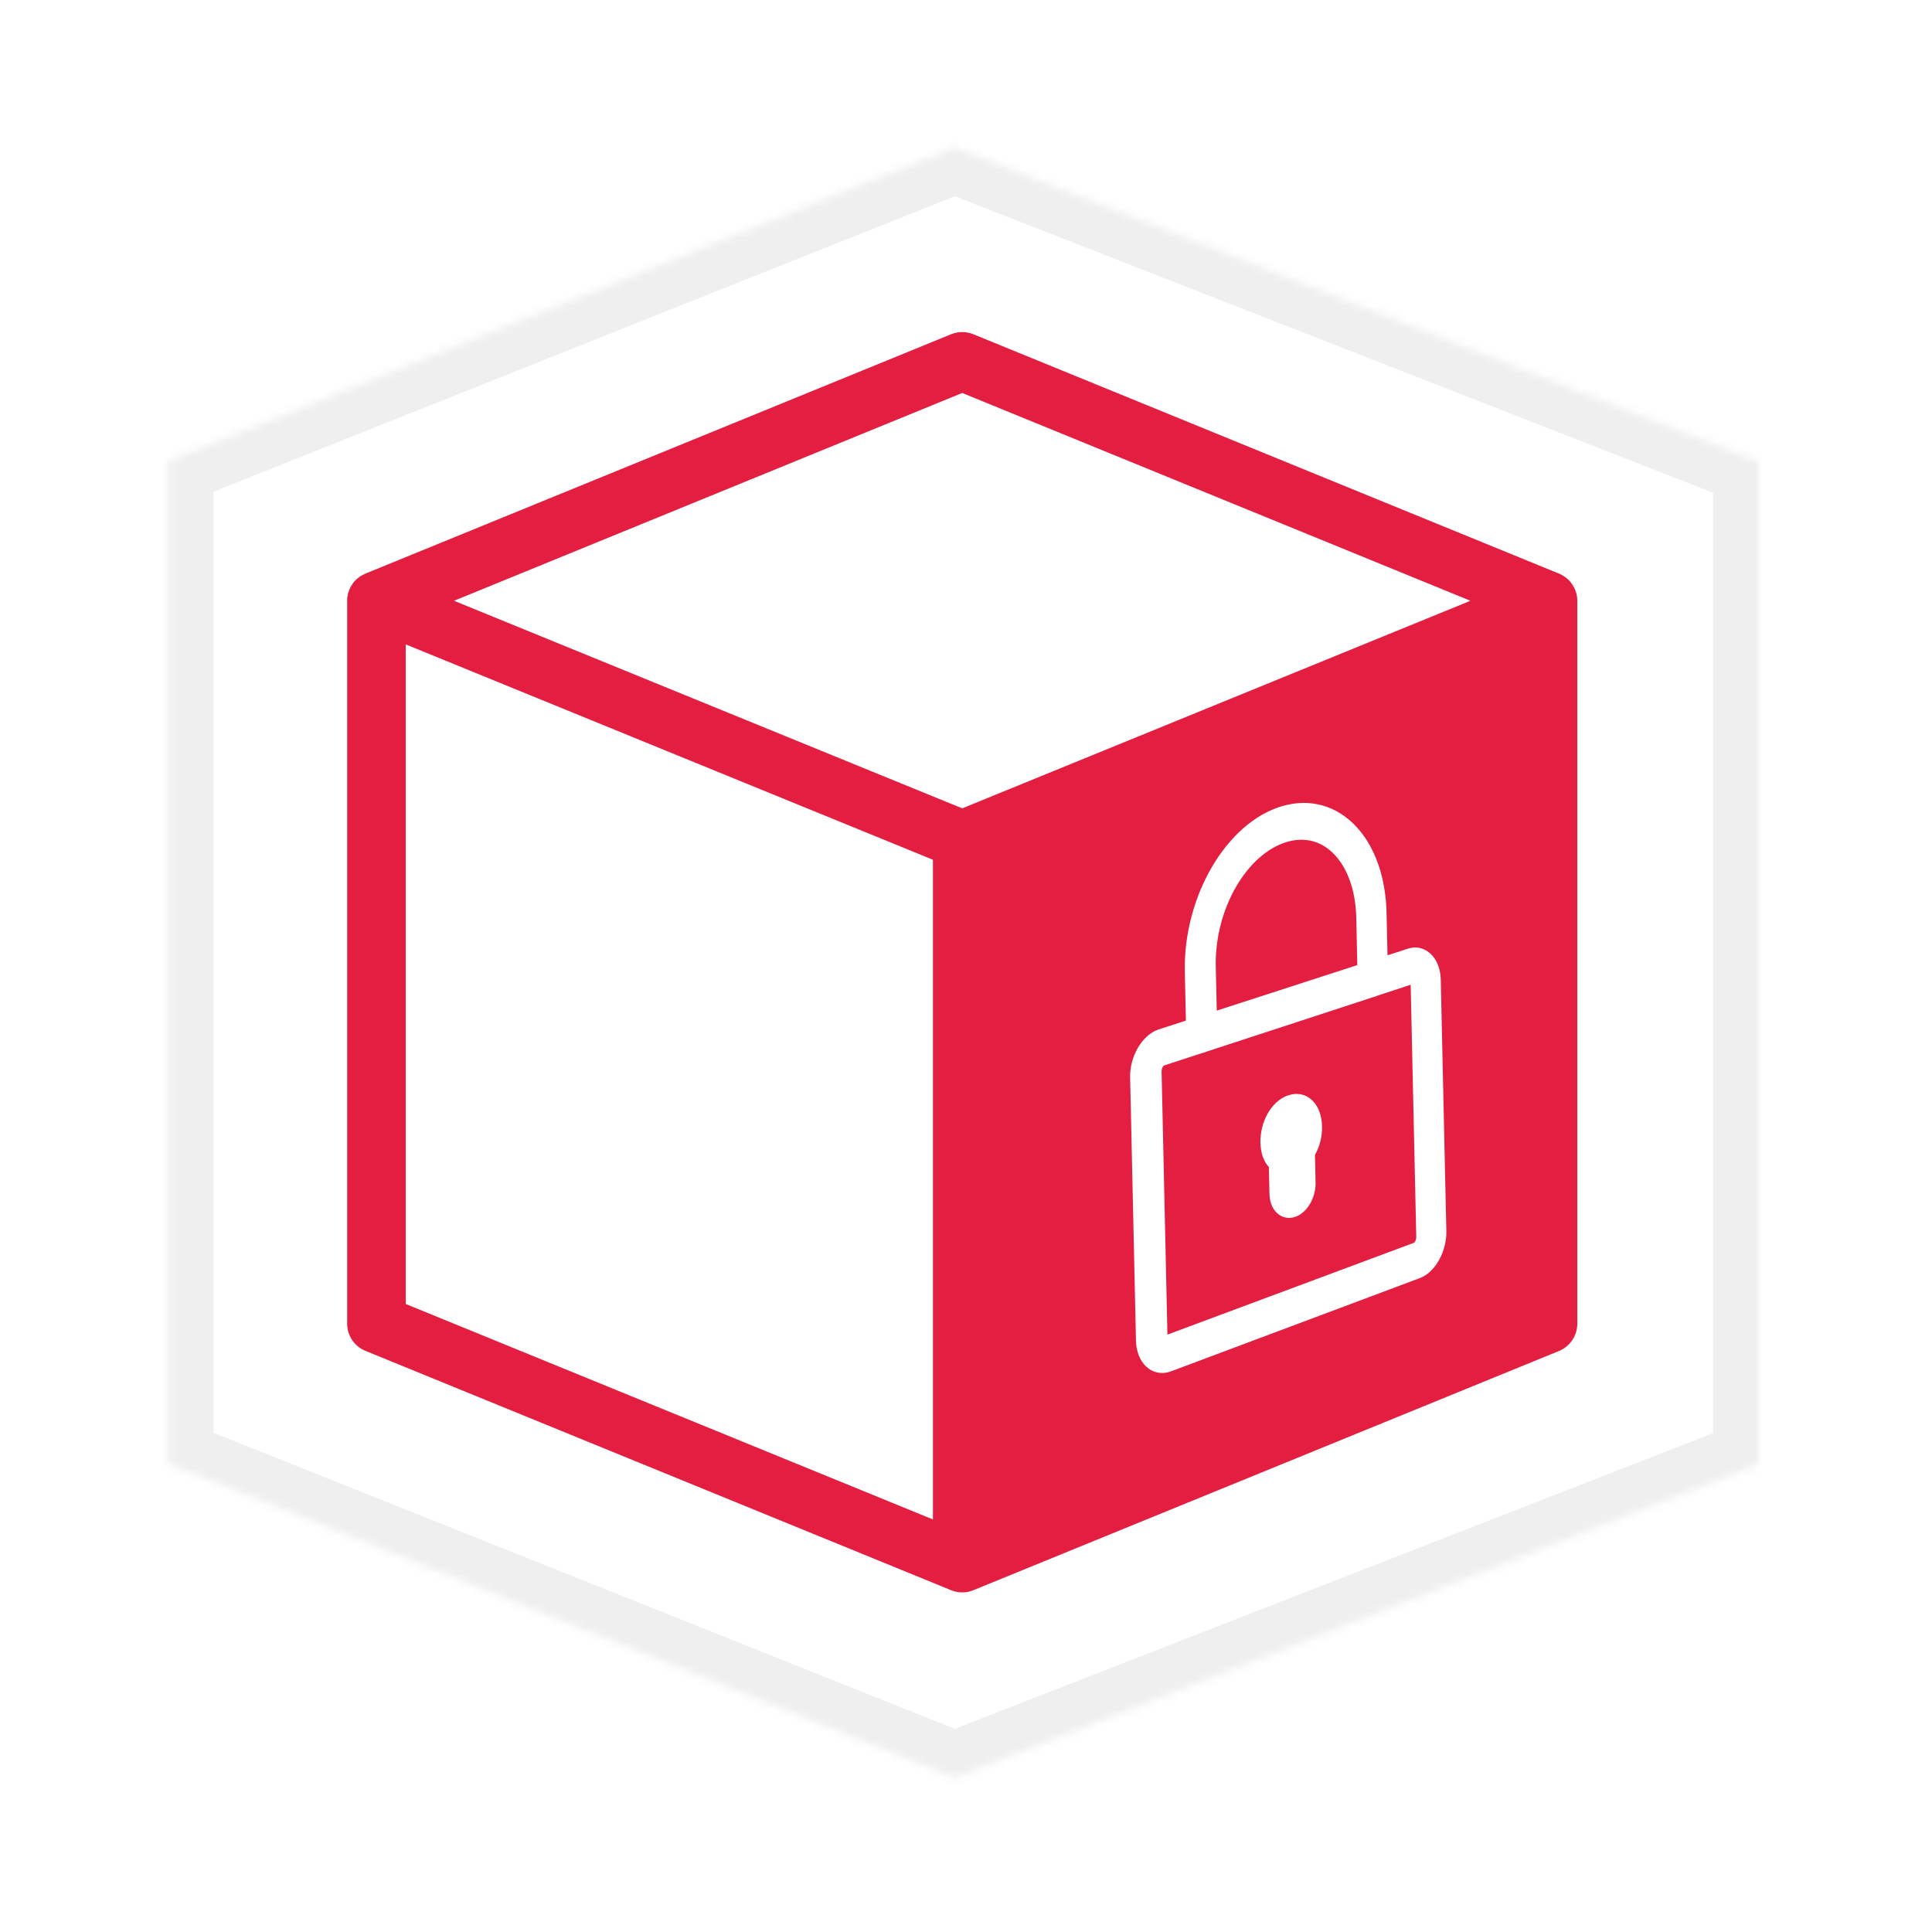 <svg width="256" height="256" viewBox="0 0 256 256" fill="none" xmlns="http://www.w3.org/2000/svg">
<rect width="256" height="256" fill="white"/>
<mask id="path-1-inside-1" fill="white">
<path fill-rule="evenodd" clip-rule="evenodd" d="M126.486 19.549L232.284 60.915H233V194.062H232.842L126.486 235.529L22.654 194.062H22.293V60.915H22.712L126.486 19.549Z"/>
</mask>
<path fill-rule="evenodd" clip-rule="evenodd" d="M126.486 19.549L232.284 60.915H233V194.062H232.842L126.486 235.529L22.654 194.062H22.293V60.915H22.712L126.486 19.549Z" fill="white"/>
<path d="M232.284 60.915L230.099 66.503L231.152 66.915H232.284V60.915ZM126.486 19.549L128.671 13.961L126.465 13.099L124.265 13.976L126.486 19.549ZM233 60.915H239V54.915H233V60.915ZM233 194.062V200.062H239V194.062H233ZM232.842 194.062V188.062H231.713L230.662 188.472L232.842 194.062ZM126.486 235.529L124.261 241.101L126.46 241.979L128.666 241.119L126.486 235.529ZM22.654 194.062L24.88 188.49L23.808 188.062H22.654V194.062ZM22.293 194.062H16.293V200.062H22.293V194.062ZM22.293 60.915V54.915H16.293V60.915H22.293ZM22.712 60.915V66.915H23.864L24.934 66.489L22.712 60.915ZM234.468 55.327L128.671 13.961L124.301 25.138L230.099 66.503L234.468 55.327ZM233 54.915H232.284V66.915H233V54.915ZM239 194.062V60.915H227V194.062H239ZM232.842 200.062H233V188.062H232.842V200.062ZM230.662 188.472L124.307 229.939L128.666 241.119L235.021 199.652L230.662 188.472ZM128.712 229.957L24.88 188.49L20.429 199.634L124.261 241.101L128.712 229.957ZM22.293 200.062H22.654V188.062H22.293V200.062ZM16.293 60.915V194.062H28.293V60.915H16.293ZM22.712 54.915H22.293V66.915H22.712V54.915ZM124.265 13.976L20.491 55.342L24.934 66.489L128.708 25.123L124.265 13.976Z" fill="#EFEFEF" mask="url(#path-1-inside-1)"/>
<path d="M127.455 44C126.969 44 126.484 44.106 126.029 44.288L48.41 76.01C48.395 76.025 48.365 76.025 48.35 76.041C48.304 76.056 48.274 76.071 48.244 76.101C48.168 76.132 48.092 76.162 48.016 76.208C47.971 76.223 47.925 76.253 47.88 76.283C47.804 76.329 47.743 76.374 47.668 76.405C47.652 76.435 47.622 76.45 47.607 76.466C47.516 76.526 47.44 76.587 47.364 76.647C47.349 76.663 47.319 76.678 47.304 76.708C47.228 76.769 47.137 76.86 47.061 76.936C46.985 77.027 46.91 77.103 46.819 77.194C46.803 77.239 46.773 77.269 46.758 77.3C46.697 77.376 46.652 77.452 46.606 77.543C46.591 77.543 46.591 77.558 46.576 77.558C46.515 77.664 46.455 77.77 46.394 77.876C46.394 77.891 46.394 77.907 46.394 77.922C46.334 78.013 46.303 78.119 46.258 78.225C46.258 78.24 46.243 78.256 46.243 78.271C46.197 78.377 46.167 78.498 46.121 78.605C46.121 78.62 46.121 78.635 46.121 78.65C46.091 78.756 46.076 78.862 46.061 78.954C46.045 78.999 46.045 79.029 46.03 79.06C46.03 79.166 46.015 79.272 46 79.378C46 79.424 46 79.469 46 79.5C46 79.545 46 79.576 46 79.606C46 79.636 46 79.651 46 79.682V175.394C46 176.972 46.955 178.398 48.41 178.99L126.029 210.712C126.499 210.909 127 211 127.5 211C128.015 211 128.501 210.909 128.971 210.712L206.59 179.005C208.045 178.398 209 176.972 209 175.394V79.606C209 79.302 208.97 78.999 208.894 78.711C208.879 78.665 208.879 78.635 208.864 78.605C208.788 78.347 208.697 78.089 208.576 77.846C208.545 77.816 208.53 77.77 208.515 77.74C208.378 77.497 208.227 77.269 208.045 77.057C208.03 77.027 208.015 77.012 208.015 77.012C207.999 76.996 207.984 76.981 207.969 76.966C207.772 76.754 207.529 76.556 207.287 76.39C207.075 76.238 206.832 76.117 206.59 76.01L206.438 75.95L128.971 44.288C128.485 44.091 127.97 44 127.455 44ZM127.5 52.071L194.841 79.606L127.5 107.11L60.159 79.606L127.5 52.071ZM53.762 85.386L123.619 113.922V201.336L53.762 172.785V85.386Z" fill="#E31E41"/>
<path d="M170.164 107.781C163.266 109.81 157.784 119.207 157.995 128.751L158.155 135.957L153.883 137.338C152.12 137.904 150.695 140.338 150.748 142.74L151.521 177.611C151.574 179.991 153.085 181.434 154.846 180.762L187.783 168.417C189.409 167.812 190.699 165.422 190.649 163.147L189.91 129.857C189.86 127.581 188.485 126.136 186.858 126.657L182.88 127.947L182.725 120.973C182.519 111.681 176.948 105.776 170.164 107.781ZM170.226 110.604C175.925 108.918 180.54 113.791 180.713 121.586L180.869 128.603L160.257 135.278L160.097 128.093C159.92 120.087 164.437 112.335 170.226 110.604ZM153.947 140.224L159.1 138.55C159.214 138.548 159.327 138.503 159.439 138.437L181.767 131.133C181.881 131.131 181.993 131.086 182.083 131.021L186.897 129.439C187.439 129.258 187.905 129.732 187.922 130.512L188.661 163.865C188.679 164.645 188.263 165.413 187.699 165.615L154.782 177.876C154.195 178.099 153.707 177.625 153.689 176.825L152.918 142.039C152.877 141.218 153.337 140.427 153.947 140.224ZM171.013 146.086C169.25 146.673 167.959 148.999 168.013 151.422C168.041 152.707 168.473 153.688 169.121 154.201L169.21 158.183C169.244 159.742 170.198 160.691 171.328 160.286C172.457 159.882 173.355 158.281 173.32 156.722L173.232 152.761C173.826 151.841 174.208 150.568 174.18 149.304C174.126 146.881 172.753 145.499 171.013 146.086Z" fill="white"/>
<path fill-rule="evenodd" clip-rule="evenodd" d="M179.637 109.452C182.117 112.064 183.618 116.125 183.725 120.95L183.85 126.581L186.549 125.706L186.553 125.705C187.756 125.319 188.9 125.679 189.699 126.518C190.467 127.323 190.881 128.516 190.91 129.834L191.648 163.124C191.678 164.448 191.32 165.786 190.723 166.885C190.137 167.967 189.251 168.937 188.134 169.353C188.133 169.354 188.133 169.354 188.132 169.354L155.202 181.696C155.201 181.697 155.2 181.697 155.199 181.698C153.961 182.169 152.738 181.895 151.854 181.056C151.008 180.252 150.552 179.014 150.521 177.633L149.748 142.763C149.717 141.365 150.114 139.976 150.77 138.848C151.418 137.734 152.386 136.769 153.577 136.386C153.577 136.386 153.577 136.386 153.578 136.386L157.139 135.235L156.995 128.773C156.885 123.811 158.253 118.895 160.549 114.945C162.836 111.01 166.109 107.932 169.881 106.822C173.652 105.707 177.125 106.807 179.637 109.452ZM178.186 110.829C176.165 108.7 173.46 107.849 170.447 108.74L170.446 108.74C167.32 109.66 164.403 112.294 162.278 115.95C160.161 119.593 158.893 124.147 158.995 128.729L159.171 136.68L154.189 138.29C153.617 138.473 152.991 139.008 152.499 139.854C152.015 140.685 151.725 141.714 151.748 142.718L152.521 177.588C152.543 178.588 152.869 179.262 153.232 179.606C153.557 179.915 153.968 180.027 154.49 179.828L154.495 179.826L187.432 167.48L187.435 167.48C187.942 167.291 188.514 166.764 188.965 165.931C188.986 165.894 189.006 165.856 189.025 165.817C188.782 166.129 188.456 166.404 188.043 166.554C188.04 166.555 188.038 166.556 188.036 166.557L155.138 178.81C155.137 178.811 155.135 178.811 155.133 178.812C154.488 179.056 153.81 178.919 153.328 178.454C152.887 178.029 152.702 177.427 152.689 176.847L151.918 142.073C151.891 141.472 152.044 140.886 152.32 140.403C152.594 139.925 153.034 139.474 153.631 139.275L153.638 139.273L158.931 137.554L158.971 137.553L159.026 137.52L181.597 130.137L181.598 130.137L181.622 130.12L186.58 128.49C186.581 128.49 186.582 128.489 186.583 128.489C187.238 128.272 187.888 128.466 188.326 128.921C188.732 129.342 188.909 129.922 188.922 130.49L189.65 163.329C189.65 163.275 189.65 163.222 189.649 163.169L188.911 129.879C188.89 128.921 188.591 128.254 188.252 127.898C187.945 127.576 187.588 127.474 187.164 127.609C187.163 127.609 187.163 127.609 187.162 127.609L181.91 129.312L181.726 120.995C181.627 116.528 180.239 112.991 178.186 110.829ZM176.818 113.229C175.18 111.51 172.988 110.831 170.511 111.563C167.935 112.333 165.537 114.486 163.789 117.497C162.049 120.497 161.013 124.255 161.097 128.071L161.227 133.913L179.852 127.881L179.713 121.609C179.631 117.887 178.489 114.984 176.818 113.229ZM178.266 111.85C180.37 114.059 181.622 117.49 181.713 121.564L181.885 129.325L159.287 136.643L159.098 128.116C159.005 123.925 160.138 119.804 162.06 116.493C163.973 113.195 166.728 110.606 169.94 109.646L169.943 109.645C173.164 108.692 176.129 109.606 178.266 111.85ZM186.92 130.484L182.508 131.934C182.354 132.02 182.174 132.087 181.976 132.117L159.837 139.359C159.698 139.43 159.519 139.502 159.308 139.534L154.263 141.173C154.263 141.173 154.263 141.173 154.262 141.173C154.246 141.179 154.153 141.227 154.056 141.396C153.962 141.561 153.906 141.775 153.916 141.989L153.917 142.003L154.689 176.803C154.689 176.817 154.689 176.83 154.69 176.843L187.359 164.674C187.359 164.674 187.36 164.674 187.361 164.673C187.373 164.665 187.442 164.621 187.521 164.477C187.61 164.314 187.666 164.1 187.662 163.887L186.922 130.534C186.922 130.516 186.921 130.499 186.92 130.484ZM173.94 145.864C174.743 146.677 175.149 147.907 175.18 149.282C175.209 150.624 174.844 151.975 174.238 153.03L174.32 156.7C174.341 157.669 174.075 158.635 173.633 159.425C173.199 160.202 172.53 160.918 171.665 161.228C170.732 161.562 169.807 161.33 169.153 160.681C168.538 160.069 168.231 159.167 168.21 158.205L168.131 154.641C167.413 153.861 167.041 152.709 167.013 151.444C166.982 150.055 167.335 148.691 167.959 147.577C168.578 146.472 169.512 145.532 170.695 145.137C171.911 144.728 173.093 145.005 173.94 145.864ZM172.517 147.269C172.229 146.977 171.855 146.857 171.332 147.033L171.329 147.034C170.751 147.227 170.158 147.743 169.704 148.554C169.255 149.355 168.989 150.366 169.012 151.4C169.037 152.503 169.405 153.15 169.741 153.416L170.111 153.708L170.209 158.161C170.223 158.759 170.41 159.11 170.563 159.262C170.678 159.376 170.795 159.415 170.99 159.345C171.254 159.251 171.599 158.964 171.888 158.449C172.168 157.948 172.333 157.334 172.32 156.744L172.226 152.476L172.392 152.218C172.877 151.469 173.204 150.393 173.18 149.326C173.157 148.278 172.85 147.605 172.517 147.269Z" fill="white"/>
</svg>
